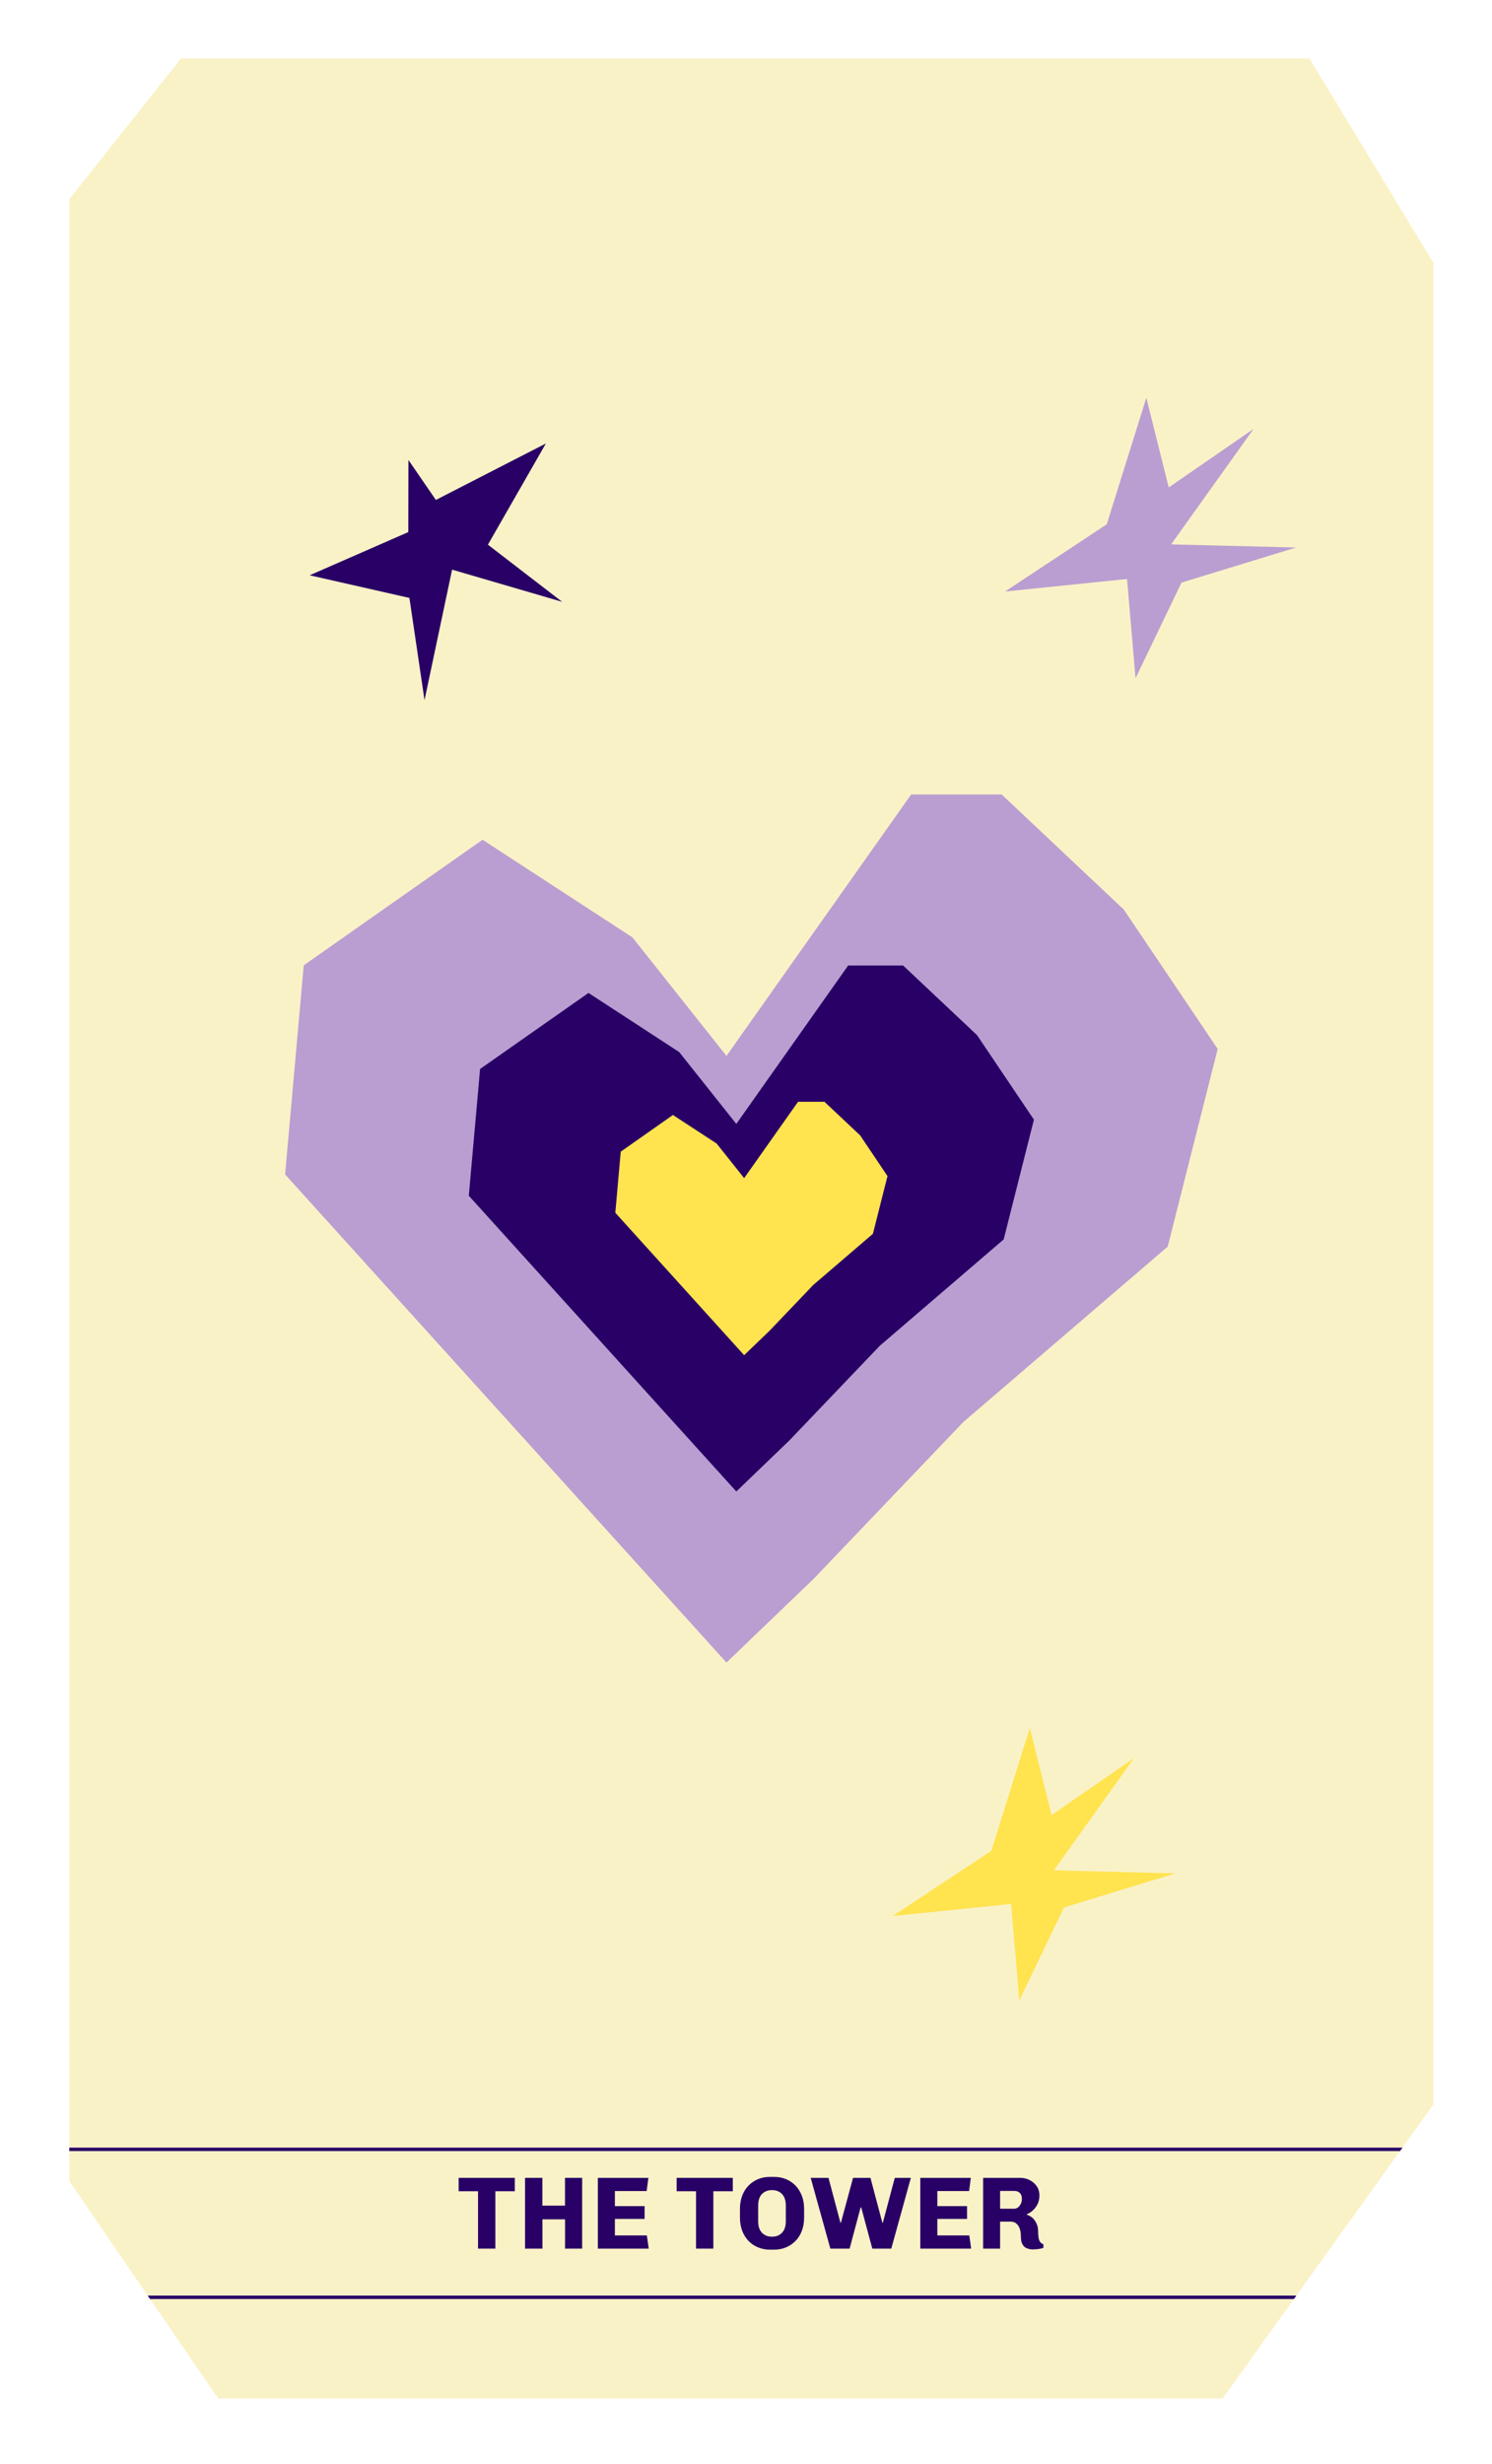 <svg width="103" height="170" viewBox="0 0 103 170" fill="none" xmlns="http://www.w3.org/2000/svg">
<g filter="url(#filter0_d_1020_508)">
<path d="M12.492 0.032L4.784 9.738V146.478L15.06 161.476H84.405L98.961 141.182V14.147L90.399 0.032H12.492Z" fill="#FAF2C7"/>
<path d="M28.187 32.709L28.197 27.735L30.09 30.492L37.684 26.596L33.683 33.577L38.809 37.521L31.21 35.3L29.307 44.303L28.263 37.251L21.377 35.689L28.187 32.709Z" fill="#290066"/>
<path d="M76.403 32.172L79.137 23.444L80.684 29.628L86.541 25.59L80.846 33.558L89.479 33.772L81.567 36.192L78.392 42.789L77.803 35.946L69.384 36.809L76.403 32.172Z" fill="#BA9ED1"/>
<path d="M68.439 123.688L71.092 115.212L72.597 121.22L78.283 117.295L72.753 125.036L81.135 125.245L73.451 127.595L70.371 133.997L69.801 127.352L61.624 128.188L68.439 123.688Z" fill="#FFE34F"/>
<path d="M50.152 110.699L19.682 77.025L20.968 62.597L33.313 53.935L43.66 60.67L50.152 68.848L62.9 50.812H69.151L77.58 58.748L84.063 68.368L80.613 82.004L66.507 94.102L56.166 104.928L50.152 110.699Z" fill="#BA9ED1"/>
<path d="M50.831 98.898L32.364 78.495L33.142 69.748L40.627 64.503L46.892 68.585L50.831 73.54L58.553 62.609H62.345L67.452 67.417L71.377 73.245L69.289 81.508L60.741 88.841L54.471 95.4L50.831 98.898Z" fill="#290066"/>
<path d="M51.372 89.496L42.478 79.667L42.853 75.453L46.455 72.923L49.474 74.893L51.372 77.28L55.093 72.012H56.916L59.379 74.328L61.268 77.138L60.262 81.12L56.142 84.651L53.123 87.811L51.372 89.496Z" fill="#FFE34F"/>
<path d="M33 151.134V147.175H31.662V146.25H35.539V147.175H34.196V151.134H33Z" fill="#290066"/>
<path d="M36.246 151.134V146.25H37.442V148.167H39.004V146.25H40.19V151.134H39.008V149.112H37.447V151.134H36.246Z" fill="#290066"/>
<path d="M41.272 151.134V146.25H44.761L44.642 147.161H42.449V148.201H44.5V149.083H42.449V150.223H44.656L44.785 151.134H41.277H41.272Z" fill="#290066"/>
<path d="M48.05 151.134V147.175H46.711V146.25H50.589V147.175H49.246V151.134H48.05Z" fill="#290066"/>
<path d="M53.152 151.206C52.867 151.206 52.601 151.154 52.35 151.054C52.098 150.954 51.88 150.812 51.69 150.617C51.5 150.428 51.353 150.195 51.244 149.92C51.135 149.644 51.083 149.331 51.083 148.99V148.396C51.083 148.05 51.135 147.741 51.244 147.466C51.348 147.191 51.5 146.958 51.69 146.768C51.88 146.579 52.098 146.431 52.35 146.332C52.596 146.232 52.867 146.185 53.152 146.185H53.441C53.726 146.185 53.992 146.232 54.243 146.332C54.495 146.431 54.713 146.579 54.903 146.768C55.093 146.958 55.24 147.191 55.349 147.466C55.458 147.741 55.511 148.05 55.511 148.396V148.99C55.511 149.336 55.458 149.644 55.349 149.92C55.245 150.195 55.093 150.428 54.903 150.617C54.713 150.807 54.495 150.954 54.243 151.054C53.997 151.154 53.726 151.206 53.441 151.206H53.152ZM53.294 150.309C53.432 150.309 53.555 150.29 53.669 150.247C53.783 150.205 53.883 150.138 53.973 150.053C54.058 149.962 54.13 149.853 54.177 149.72C54.224 149.588 54.248 149.431 54.248 149.246V148.159C54.248 147.974 54.224 147.817 54.177 147.684C54.13 147.551 54.063 147.442 53.973 147.352C53.883 147.262 53.783 147.2 53.669 147.158C53.555 147.115 53.432 147.096 53.299 147.096C53.166 147.096 53.043 147.115 52.924 147.158C52.805 147.2 52.706 147.267 52.615 147.352C52.525 147.438 52.459 147.551 52.411 147.684C52.364 147.817 52.34 147.979 52.34 148.159V149.246C52.34 149.431 52.364 149.592 52.411 149.72C52.459 149.853 52.525 149.962 52.615 150.053C52.706 150.138 52.805 150.205 52.919 150.247C53.033 150.29 53.157 150.309 53.289 150.309H53.294Z" fill="#290066"/>
<path d="M57.324 151.134L55.966 146.25H57.195L58.021 149.354H58.05L58.89 146.25H60.091L60.916 149.354H60.945L61.771 146.25H62.881L61.529 151.134H60.219L59.455 148.291H59.412L58.653 151.134H57.319H57.324Z" fill="#290066"/>
<path d="M63.532 151.134V146.25H67.02L66.901 147.161H64.709V148.201H66.759V149.083H64.709V150.223H66.915L67.044 151.134H63.536H63.532Z" fill="#290066"/>
<path d="M71.348 151.191C71.173 151.191 71.021 151.162 70.888 151.11C70.755 151.058 70.656 150.963 70.584 150.83C70.508 150.697 70.475 150.512 70.475 150.275C70.475 150.132 70.461 149.999 70.432 149.881C70.404 149.762 70.361 149.653 70.304 149.563C70.247 149.473 70.171 149.401 70.086 149.349C69.996 149.297 69.887 149.269 69.758 149.269H69.042V151.134H67.87V146.25H70.418C70.651 146.25 70.869 146.297 71.068 146.397C71.268 146.497 71.434 146.634 71.562 146.815C71.69 146.995 71.757 147.213 71.757 147.47C71.757 147.679 71.719 147.868 71.638 148.039C71.557 148.21 71.453 148.357 71.32 148.481C71.192 148.604 71.045 148.699 70.888 148.756V148.794C70.988 148.822 71.083 148.87 71.177 148.932C71.272 148.993 71.353 149.079 71.424 149.174C71.496 149.273 71.552 149.382 71.6 149.511C71.643 149.639 71.666 149.781 71.666 149.938C71.666 150.052 71.671 150.156 71.681 150.256C71.69 150.355 71.704 150.446 71.733 150.522C71.757 150.602 71.794 150.664 71.842 150.716C71.889 150.768 71.956 150.806 72.032 150.83V151.077C71.937 151.115 71.828 151.143 71.714 151.157C71.595 151.176 71.477 151.181 71.363 151.181L71.348 151.191ZM69.037 148.381H70.01C70.11 148.381 70.2 148.348 70.281 148.286C70.361 148.224 70.423 148.139 70.475 148.035C70.523 147.93 70.546 147.816 70.546 147.693C70.546 147.517 70.499 147.384 70.399 147.289C70.299 147.194 70.176 147.152 70.029 147.152H69.042V148.386L69.037 148.381Z" fill="#290066"/>
<path d="M96.821 144.166H4.784V144.403H96.65L96.821 144.166Z" fill="#290066"/>
<path d="M89.498 154.372H10.195L10.356 154.609H89.327L89.498 154.372Z" fill="#290066"/>
</g>
<defs>
<filter id="filter0_d_1020_508" x="0.784" y="0.032" width="102.177" height="169.443" filterUnits="userSpaceOnUse" color-interpolation-filters="sRGB">
<feFlood flood-opacity="0" result="BackgroundImageFix"/>
<feColorMatrix in="SourceAlpha" type="matrix" values="0 0 0 0 0 0 0 0 0 0 0 0 0 0 0 0 0 0 127 0" result="hardAlpha"/>
<feOffset dy="4"/>
<feGaussianBlur stdDeviation="2"/>
<feComposite in2="hardAlpha" operator="out"/>
<feColorMatrix type="matrix" values="0 0 0 0 0 0 0 0 0 0 0 0 0 0 0 0 0 0 0.25 0"/>
<feBlend mode="normal" in2="BackgroundImageFix" result="effect1_dropShadow_1020_508"/>
<feBlend mode="normal" in="SourceGraphic" in2="effect1_dropShadow_1020_508" result="shape"/>
</filter>
</defs>
</svg>
